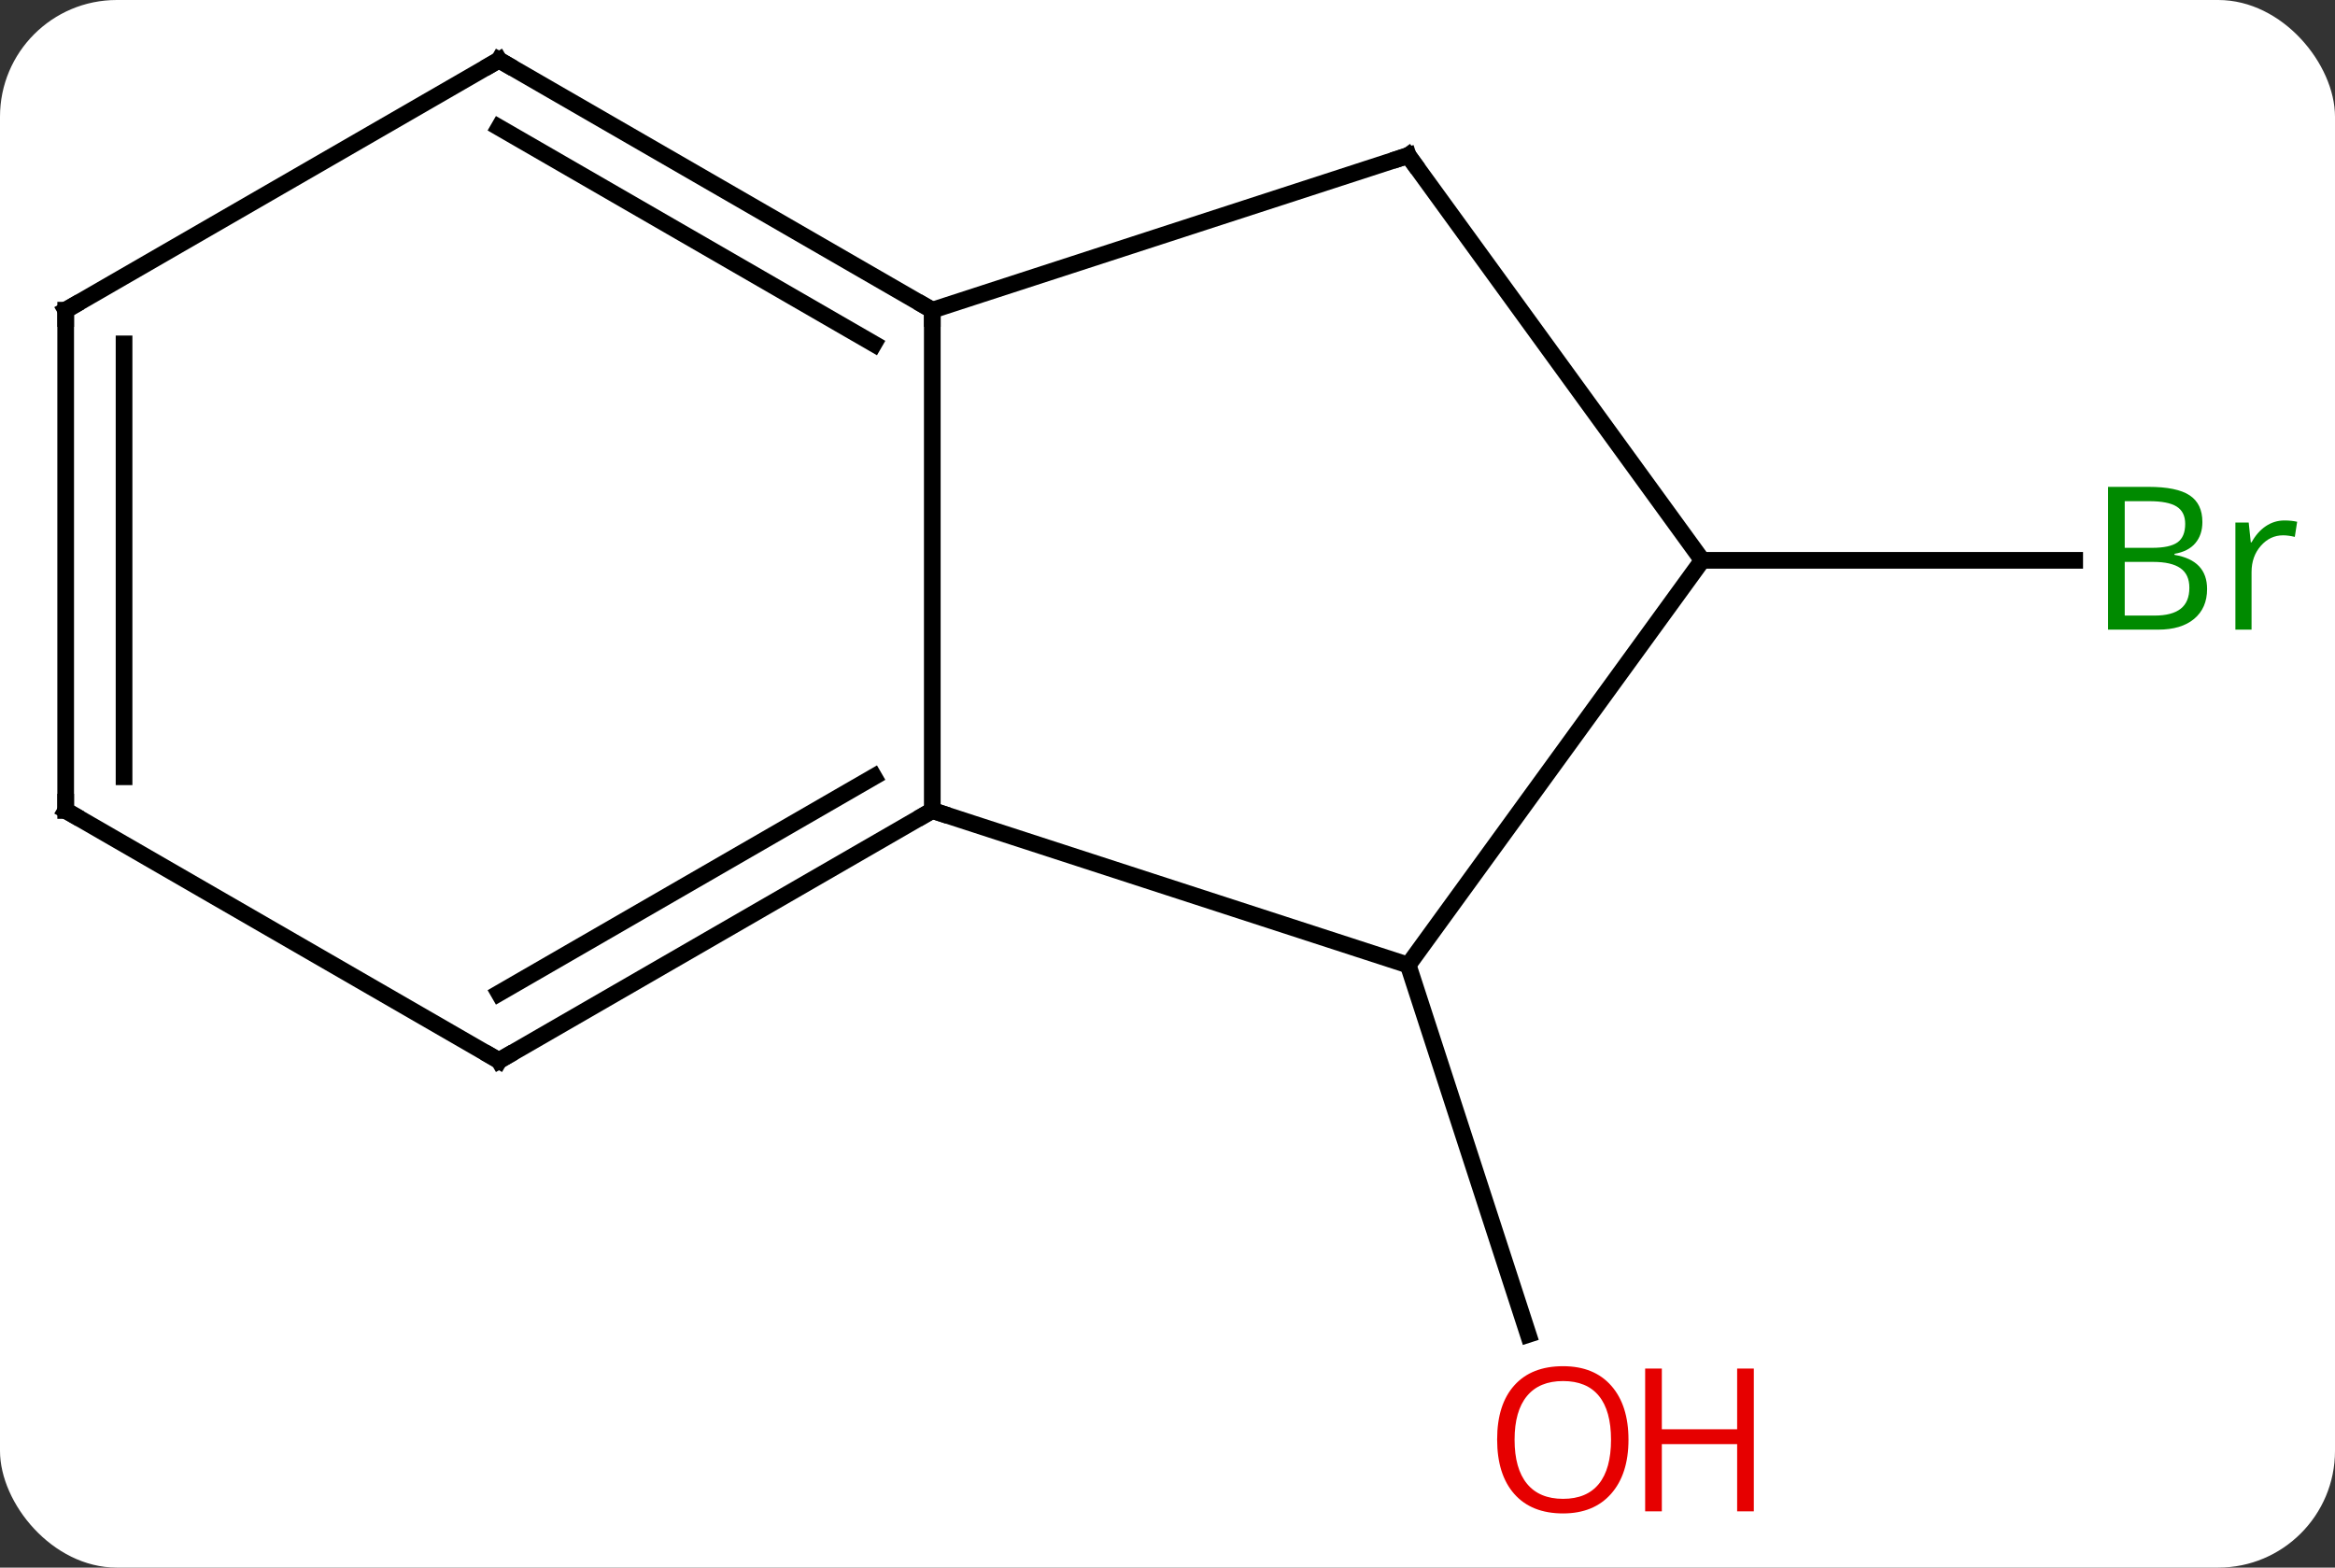 <svg width="140" viewBox="0 0 140 94" style="fill-opacity:1; color-rendering:auto; color-interpolation:auto; text-rendering:auto; stroke:black; stroke-linecap:square; stroke-miterlimit:10; shape-rendering:auto; stroke-opacity:1; fill:black; stroke-dasharray:none; font-weight:normal; stroke-width:1; font-family:'Open Sans'; font-style:normal; stroke-linejoin:miter; font-size:12; stroke-dashoffset:0; image-rendering:auto;" height="94" class="cas-substance-image" xmlns:xlink="http://www.w3.org/1999/xlink" xmlns="http://www.w3.org/2000/svg"><rect x="0" y="0" width="140" height="94" fill="#333333" stroke="none"/><svg class="cas-substance-single-component"><rect y="0" x="0" width="140" stroke="none" ry="7" rx="7" height="94" fill="white" class="cas-substance-group"/><svg y="0" x="0" width="140" viewBox="0 0 140 94" style="fill:black;" height="94" class="cas-substance-single-component-image"><svg><g><g transform="translate(68,45)" style="text-rendering:geometricPrecision; color-rendering:optimizeQuality; color-interpolation:linearRGB; stroke-linecap:butt; image-rendering:optimizeQuality;"><line y2="12.87" y1="35.021" x2="16.431" x1="23.628" style="fill:none;"/><line y2="-11.4" y1="-11.4" x2="34.062" x1="56.393" style="fill:none;"/><line y2="3.6" y1="-26.4" x2="-12.102" x1="-12.102" style="fill:none;"/><line y2="-35.673" y1="-26.4" x2="16.431" x1="-12.102" style="fill:none;"/><line y2="-41.4" y1="-26.4" x2="-38.082" x1="-12.102" style="fill:none;"/><line y2="-37.359" y1="-24.379" x2="-38.082" x1="-15.602" style="fill:none;"/><line y2="12.87" y1="3.6" x2="16.431" x1="-12.102" style="fill:none;"/><line y2="18.6" y1="3.6" x2="-38.082" x1="-12.102" style="fill:none;"/><line y2="14.559" y1="1.579" x2="-38.082" x1="-15.602" style="fill:none;"/><line y2="-11.4" y1="-35.673" x2="34.062" x1="16.431" style="fill:none;"/><line y2="-26.4" y1="-41.4" x2="-64.062" x1="-38.082" style="fill:none;"/><line y2="-11.4" y1="12.87" x2="34.062" x1="16.431" style="fill:none;"/><line y2="3.6" y1="18.6" x2="-64.062" x1="-38.082" style="fill:none;"/><line y2="3.6" y1="-26.4" x2="-64.062" x1="-64.062" style="fill:none;"/><line y2="1.579" y1="-24.379" x2="-60.562" x1="-60.562" style="fill:none;"/></g><g transform="translate(68,45)" style="fill:rgb(230,0,0); text-rendering:geometricPrecision; color-rendering:optimizeQuality; image-rendering:optimizeQuality; font-family:'Open Sans'; stroke:rgb(230,0,0); color-interpolation:linearRGB;"><path style="stroke:none;" d="M29.639 41.33 Q29.639 43.392 28.599 44.572 Q27.56 45.752 25.717 45.752 Q23.826 45.752 22.795 44.587 Q21.764 43.423 21.764 41.314 Q21.764 39.22 22.795 38.072 Q23.826 36.923 25.717 36.923 Q27.576 36.923 28.607 38.095 Q29.639 39.267 29.639 41.33 ZM22.81 41.33 Q22.81 43.064 23.553 43.97 Q24.295 44.877 25.717 44.877 Q27.139 44.877 27.865 43.978 Q28.592 43.08 28.592 41.33 Q28.592 39.595 27.865 38.705 Q27.139 37.814 25.717 37.814 Q24.295 37.814 23.553 38.712 Q22.81 39.611 22.81 41.33 Z"/><path style="stroke:none;" d="M37.154 45.627 L36.154 45.627 L36.154 41.595 L31.639 41.595 L31.639 45.627 L30.639 45.627 L30.639 37.064 L31.639 37.064 L31.639 40.705 L36.154 40.705 L36.154 37.064 L37.154 37.064 L37.154 45.627 Z"/><path style="fill:rgb(0,138,0); stroke:none;" d="M58.393 -15.806 L60.815 -15.806 Q62.518 -15.806 63.284 -15.298 Q64.049 -14.791 64.049 -13.697 Q64.049 -12.931 63.627 -12.431 Q63.206 -11.931 62.377 -11.791 L62.377 -11.728 Q64.331 -11.4 64.331 -9.681 Q64.331 -8.541 63.557 -7.892 Q62.784 -7.244 61.393 -7.244 L58.393 -7.244 L58.393 -15.806 ZM59.393 -12.15 L61.034 -12.15 Q62.096 -12.15 62.557 -12.478 Q63.018 -12.806 63.018 -13.588 Q63.018 -14.306 62.502 -14.627 Q61.987 -14.947 60.862 -14.947 L59.393 -14.947 L59.393 -12.15 ZM59.393 -11.306 L59.393 -8.088 L61.19 -8.088 Q62.221 -8.088 62.745 -8.494 Q63.268 -8.9 63.268 -9.759 Q63.268 -10.556 62.729 -10.931 Q62.19 -11.306 61.096 -11.306 L59.393 -11.306 ZM68.965 -13.791 Q69.387 -13.791 69.731 -13.713 L69.59 -12.806 Q69.2 -12.9 68.887 -12.9 Q68.106 -12.9 67.551 -12.267 Q66.997 -11.634 66.997 -10.697 L66.997 -7.244 L66.028 -7.244 L66.028 -13.666 L66.825 -13.666 L66.95 -12.478 L66.997 -12.478 Q67.34 -13.103 67.848 -13.447 Q68.356 -13.791 68.965 -13.791 Z"/></g><g transform="translate(68,45)" style="stroke-linecap:butt; text-rendering:geometricPrecision; color-rendering:optimizeQuality; image-rendering:optimizeQuality; font-family:'Open Sans'; color-interpolation:linearRGB; stroke-miterlimit:5;"><path style="fill:none;" d="M-12.535 -26.65 L-12.102 -26.4 L-12.102 -25.9"/><path style="fill:none;" d="M-12.535 3.85 L-12.102 3.6 L-11.627 3.755"/><path style="fill:none;" d="M15.956 -35.519 L16.431 -35.673 L16.725 -35.269"/><path style="fill:none;" d="M-37.649 -41.15 L-38.082 -41.4 L-38.515 -41.15"/><path style="fill:none;" d="M-37.649 18.35 L-38.082 18.6 L-38.515 18.35"/><path style="fill:none;" d="M-63.629 -26.65 L-64.062 -26.4 L-64.062 -25.9"/><path style="fill:none;" d="M-63.629 3.85 L-64.062 3.6 L-64.062 3.1"/></g></g></svg></svg></svg></svg>